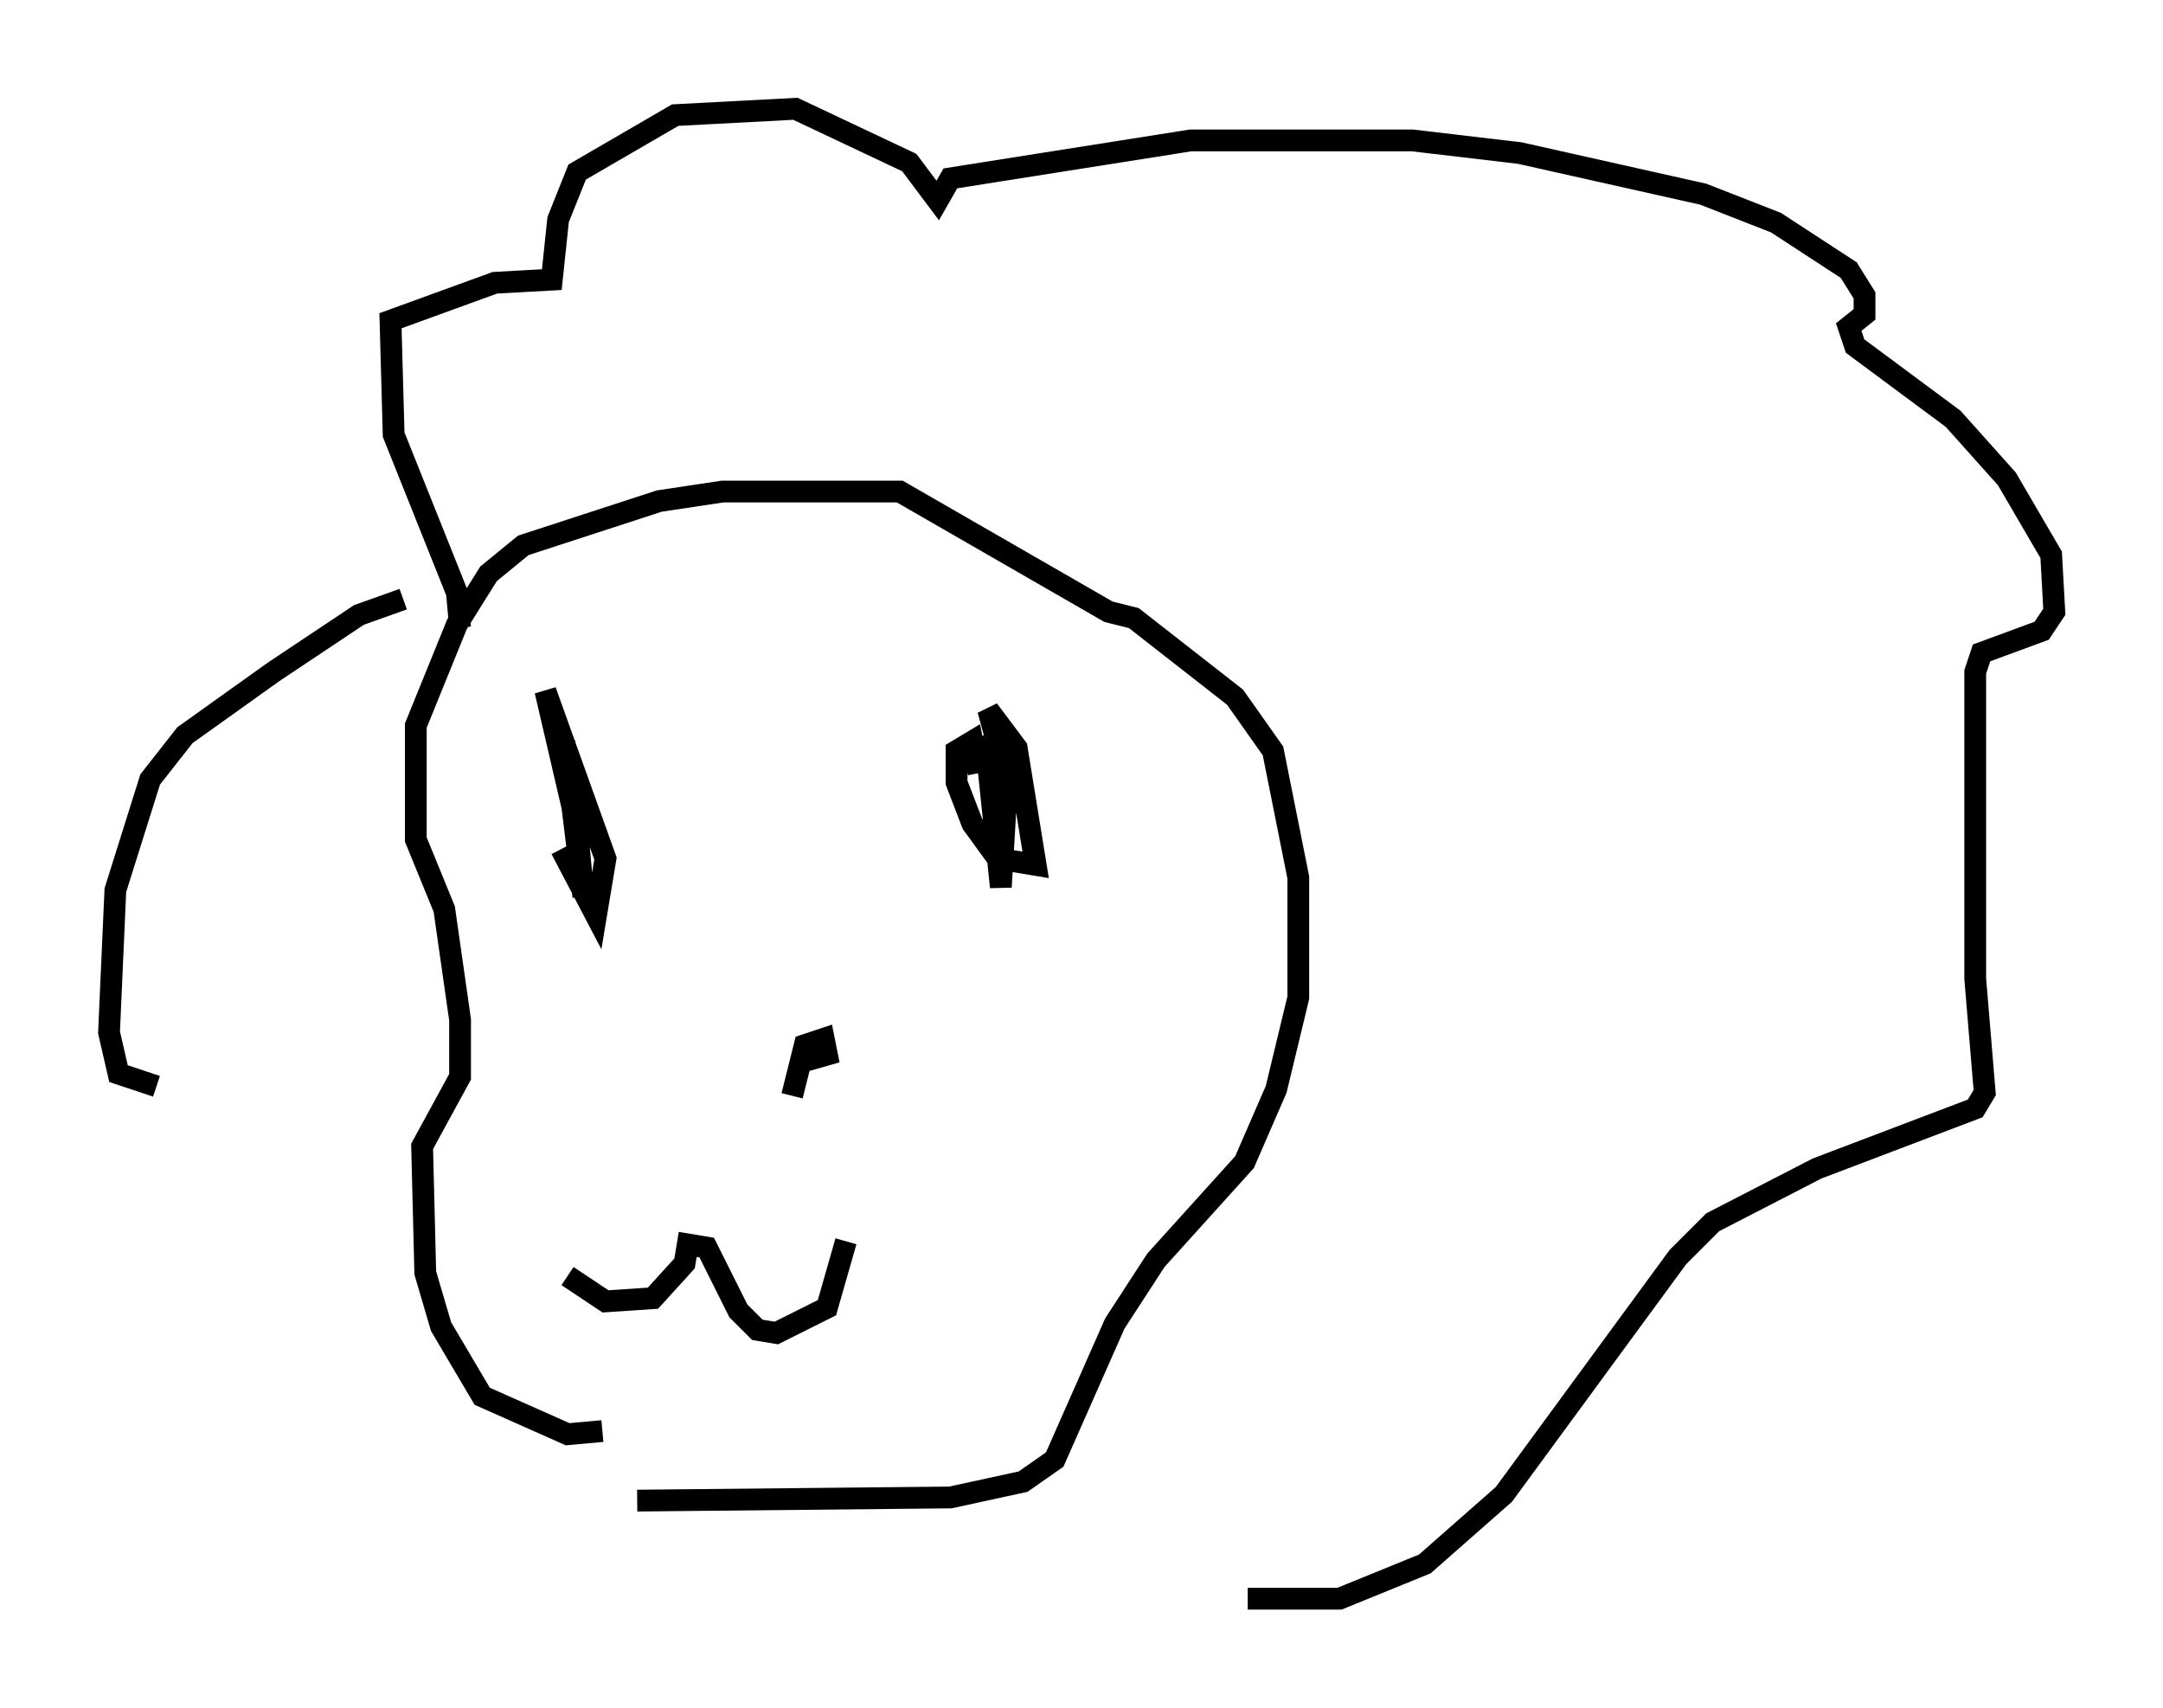 <?xml version="1.0" encoding="utf-8" ?>
<svg baseProfile="full" height="78.413" version="1.1" width="99.329" xmlns="http://www.w3.org/2000/svg" xmlns:ev="http://www.w3.org/2001/xml-events" xmlns:xlink="http://www.w3.org/1999/xlink"><defs /><rect fill="white" height="78.413" width="99.329" x="0" y="0" /><path d="M26.207, 33.76 m-0.436, 5.229 l1.598, 3.05 0.436, -2.615 l-2.76, -7.698 1.453, 6.246 l0.291, 3.196 -0.872, -7.117 m19.318, -0.291 l0.726, 6.972 0.291, -4.939 l-0.872, -3.196 1.307, 1.743 l0.872, 5.374 -1.743, -0.291 l-1.162, -1.598 -0.726, -1.888 l0.0, -1.453 0.726, -0.436 l0.291, 1.453 m-8.57, 14.816 l0.581, -2.324 0.872, -0.291 l0.145, 0.726 -1.017, 0.291 m-10.894, 9.877 l1.743, 1.162 2.179, -0.145 l1.453, -1.598 0.145, -0.872 l0.872, 0.145 1.453, 2.905 l0.872, 0.872 0.872, 0.145 l2.324, -1.162 0.872, -3.05 m-11.184, 8.715 l-1.598, 0.145 -3.922, -1.743 l-1.888, -3.196 -0.726, -2.469 l-0.145, -5.81 1.743, -3.196 l0.0, -2.615 -0.726, -5.084 l-1.307, -3.196 0.0, -5.229 l1.888, -4.648 1.453, -2.324 l1.598, -1.307 6.246, -2.034 l2.905, -0.436 8.134, 0.0 l9.587, 5.52 1.162, 0.291 l4.648, 3.631 1.743, 2.469 l1.162, 5.81 0.0, 5.52 l-1.017, 4.212 -1.453, 3.341 l-4.067, 4.503 -1.888, 2.905 l-2.76, 6.246 -1.453, 1.017 l-3.341, 0.726 -14.38, 0.145 m-8.134, -40.089 l-0.145, -1.598 -2.905, -7.263 l-0.145, -5.229 4.793, -1.743 l2.615, -0.145 0.291, -2.76 l0.872, -2.179 4.503, -2.615 l5.52, -0.291 5.229, 2.469 l1.307, 1.743 0.581, -1.017 l11.039, -1.743 10.168, 0.0 l4.939, 0.581 8.425, 1.888 l3.341, 1.307 3.341, 2.179 l0.726, 1.162 0.0, 0.872 l-0.726, 0.581 0.291, 0.872 l4.503, 3.341 2.469, 2.76 l2.034, 3.486 0.145, 2.615 l-0.581, 0.872 -2.76, 1.017 l-0.291, 0.872 0.0, 14.089 l0.436, 5.229 -0.436, 0.726 l-7.263, 2.76 -4.793, 2.469 l-1.598, 1.598 -7.989, 10.894 l-3.631, 3.196 -3.922, 1.598 l-4.212, 0.0 m-38.782, -45.899 l-2.034, 0.726 -3.922, 2.615 l-4.067, 2.905 -1.598, 2.034 l-1.598, 5.084 -0.291, 6.536 l0.436, 1.888 1.743, 0.581 " fill="none" stroke="black" stroke-width="1" /></svg>